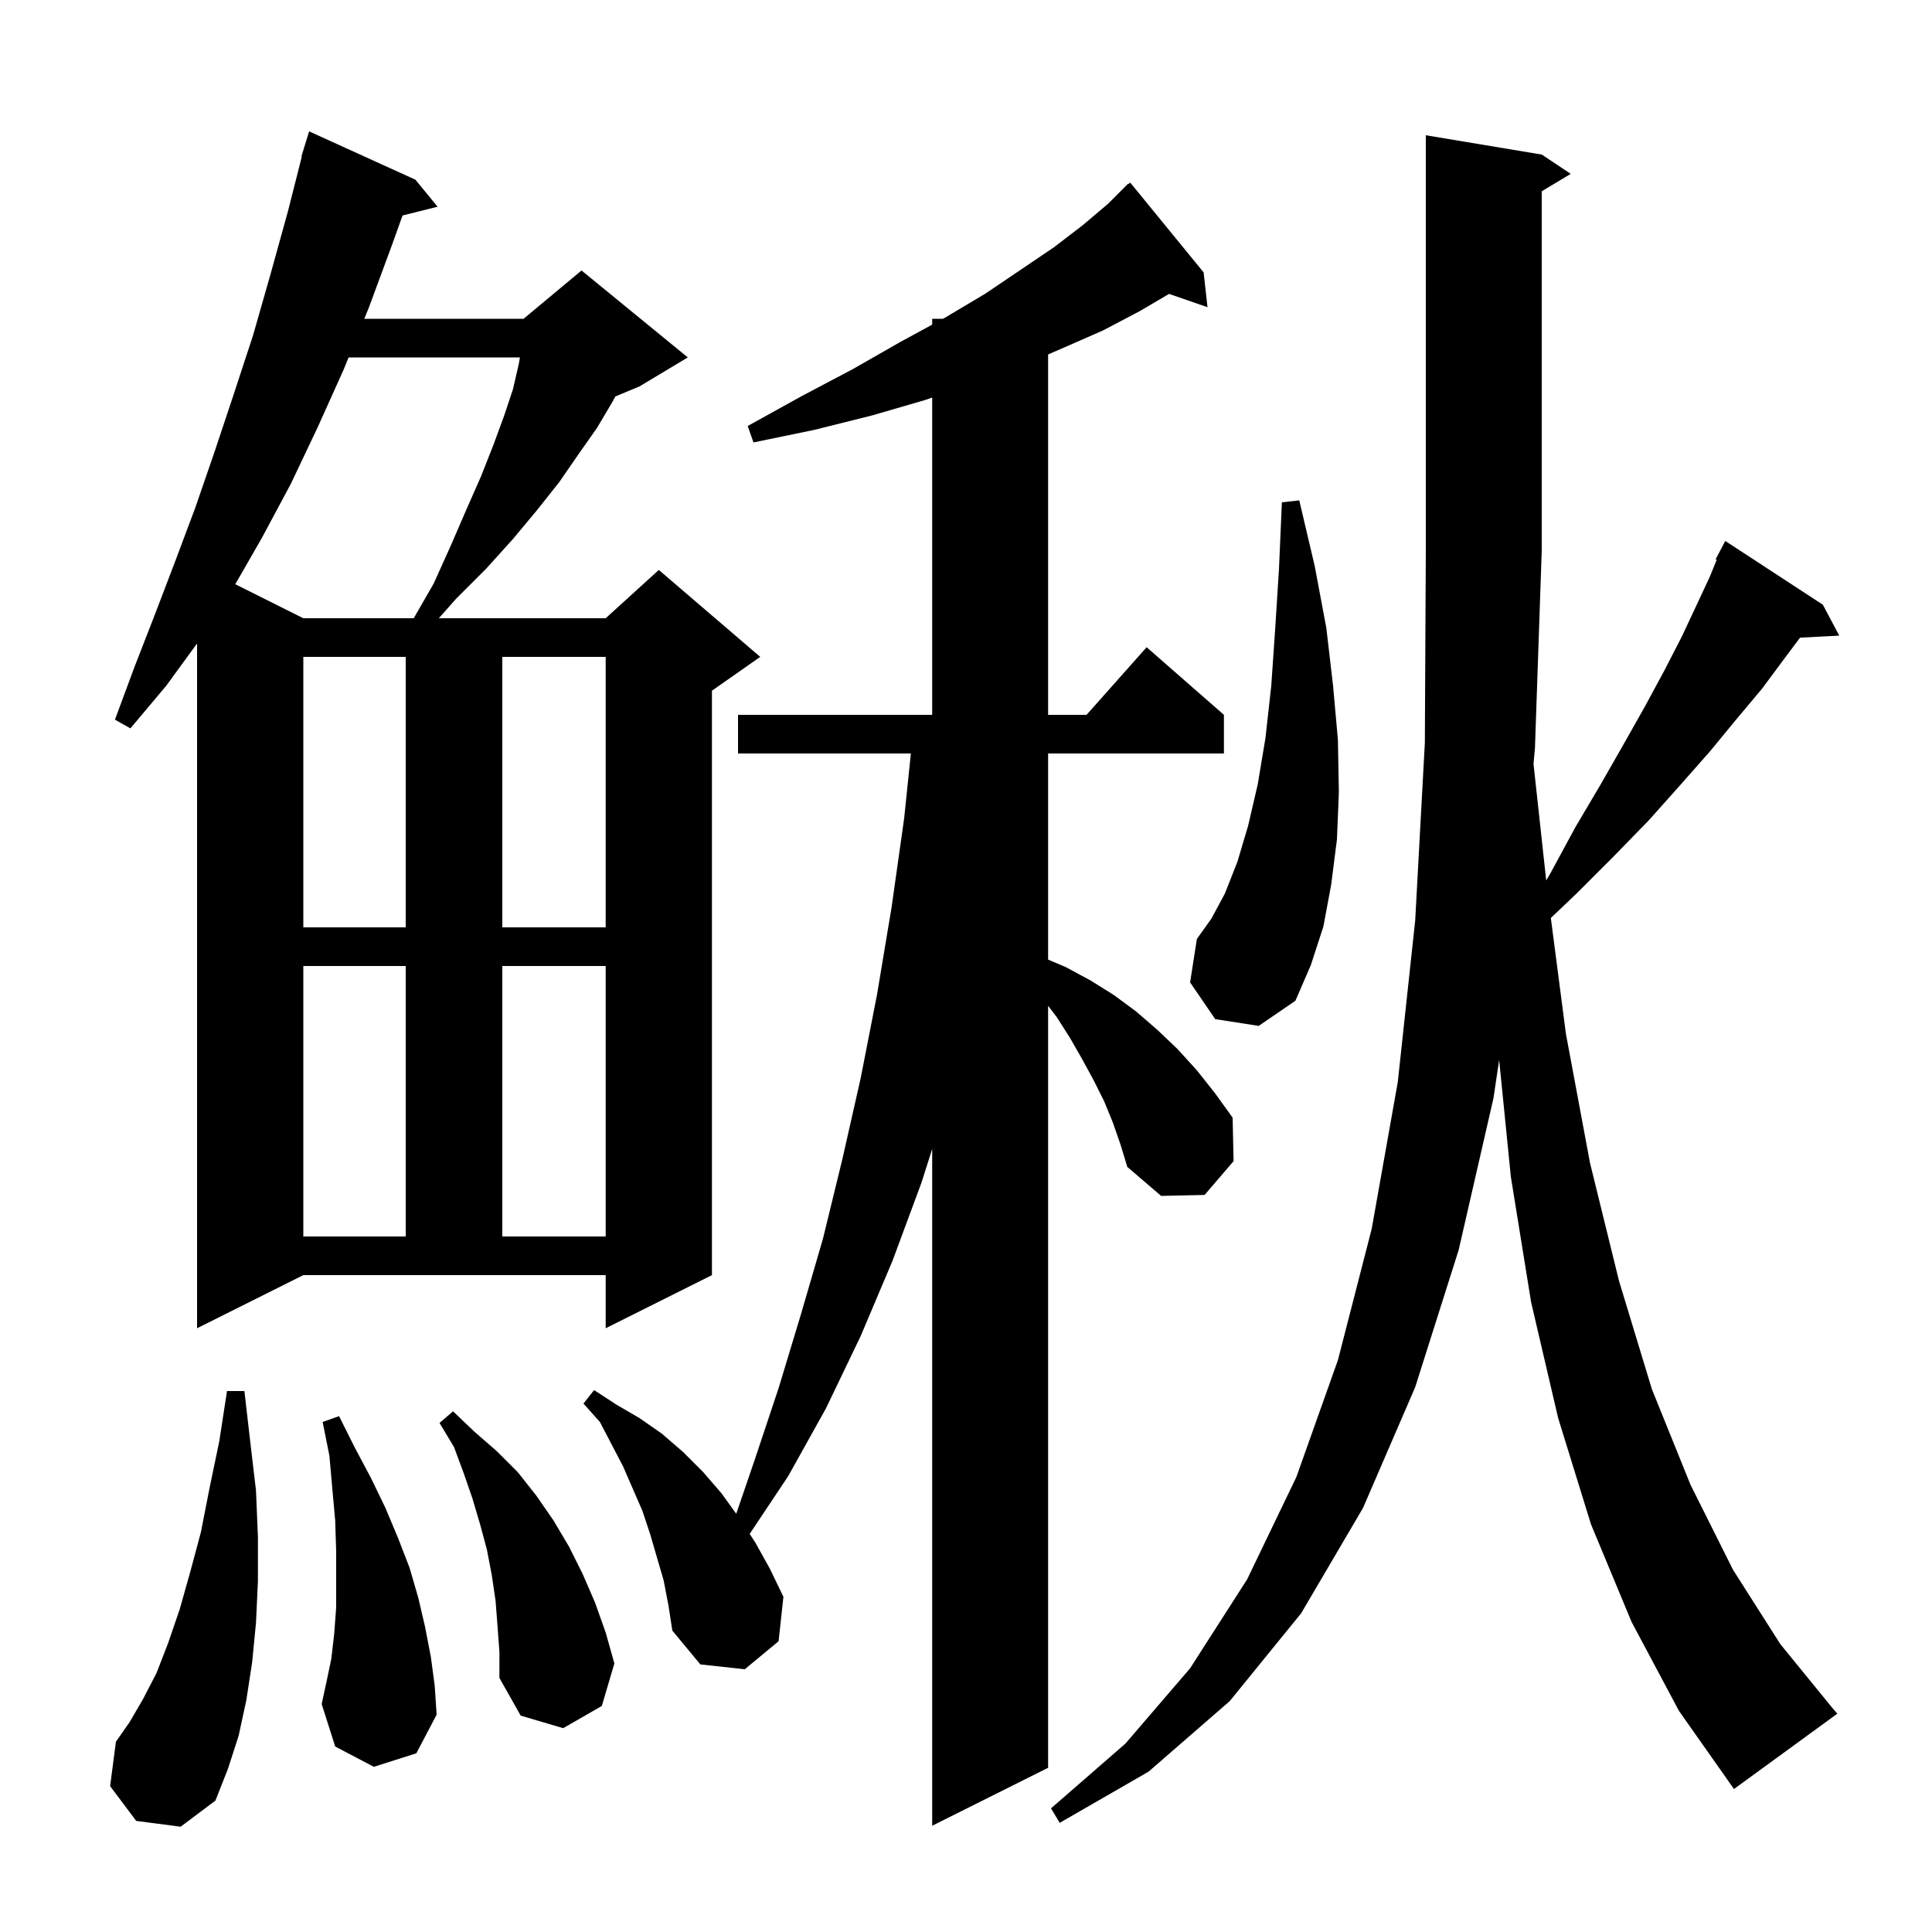 <svg xmlns="http://www.w3.org/2000/svg" xmlns:xlink="http://www.w3.org/1999/xlink" version="1.1" baseProfile="full" viewBox="0 0 200 200" width="200" height="200">
<g fill="black">
<path d="M 115.2 116.2 L 114.3 114.0 L 113.2 111.8 L 112.0 109.6 L 110.8 107.5 L 109.4 105.3 L 108.5 104.119 L 108.5 183.0 L 96.5 189.0 L 96.5 118.937 L 95.4 122.4 L 92.4 130.5 L 89.1 138.3 L 85.5 145.8 L 81.6 152.8 L 77.606 158.791 L 78.2 159.7 L 79.7 162.4 L 81.1 165.3 L 80.6 169.9 L 77.1 172.8 L 72.5 172.3 L 69.6 168.8 L 69.2 166.2 L 68.7 163.6 L 67.3 158.8 L 66.5 156.4 L 64.5 151.8 L 62.1 147.2 L 60.4 145.3 L 61.5 143.9 L 63.8 145.4 L 66.2 146.8 L 68.5 148.4 L 70.7 150.3 L 72.8 152.4 L 74.7 154.6 L 76.215 156.704 L 78.1 151.2 L 80.6 143.7 L 82.9 136.1 L 85.2 128.2 L 87.2 120.0 L 89.1 111.6 L 90.8 102.9 L 92.3 93.9 L 93.6 84.7 L 94.293 78.0 L 76.4 78.0 L 76.4 74.0 L 96.5 74.0 L 96.5 41.153 L 95.8 41.4 L 90.3 43.0 L 84.3 44.5 L 78.0 45.8 L 77.4 44.1 L 83.0 41.0 L 88.3 38.2 L 93.2 35.4 L 96.5 33.607 L 96.5 33.0 L 97.616 33.0 L 97.8 32.9 L 102.0 30.4 L 105.7 27.9 L 109.1 25.6 L 112.1 23.3 L 114.7 21.1 L 116.8 19.0 L 116.838 19.044 L 117.0 18.9 L 124.6 28.2 L 125.0 31.8 L 121.018 30.425 L 118.0 32.2 L 114.2 34.2 L 110.1 36.0 L 108.5 36.691 L 108.5 74.0 L 112.478 74.0 L 118.7 67.0 L 126.7 74.0 L 126.7 78.0 L 108.5 78.0 L 108.5 99.338 L 110.3 100.1 L 112.9 101.5 L 115.3 103.0 L 117.6 104.7 L 119.8 106.6 L 121.9 108.6 L 123.9 110.8 L 125.8 113.2 L 127.6 115.7 L 127.7 120.2 L 124.7 123.7 L 120.2 123.8 L 116.7 120.8 L 116.0 118.5 Z M 168.9 167.9 L 164.7 157.8 L 161.3 146.8 L 158.5 134.8 L 156.4 121.8 L 155.193 109.731 L 154.6 113.7 L 151.0 129.4 L 146.5 143.6 L 141.1 156.1 L 134.7 167.0 L 127.3 176.1 L 118.9 183.4 L 109.7 188.7 L 108.8 187.2 L 116.5 180.5 L 123.2 172.7 L 129.1 163.5 L 134.2 152.9 L 138.5 140.8 L 142.0 127.2 L 144.7 112.0 L 146.5 95.3 L 147.5 76.9 L 147.6 57.0 L 147.6 14.0 L 159.6 16.0 L 162.6 18.0 L 159.6 19.8 L 159.6 57.0 L 158.9 77.4 L 158.749 79.082 L 160.064 91.152 L 160.5 90.4 L 163.1 85.6 L 165.7 81.2 L 168.1 77.0 L 170.3 73.1 L 172.3 69.4 L 174.1 65.9 L 175.6 62.7 L 177.0 59.7 L 177.714 57.948 L 177.6 57.9 L 178.6 56.0 L 188.7 62.6 L 190.4 65.8 L 186.343 66.01 L 184.7 68.2 L 182.4 71.3 L 179.8 74.4 L 177.0 77.8 L 174.0 81.2 L 170.7 84.9 L 167.1 88.6 L 163.2 92.5 L 160.542 95.031 L 162.1 107.0 L 164.6 120.4 L 167.6 132.6 L 171.0 143.8 L 175.0 153.7 L 179.4 162.5 L 184.3 170.2 L 189.6 176.7 L 190.2 177.4 L 179.5 185.2 L 173.8 177.1 Z M 14.1 188.5 L 11.4 184.9 L 12.0 180.3 L 13.4 178.3 L 14.8 175.9 L 16.2 173.2 L 17.4 170.1 L 18.6 166.6 L 19.7 162.7 L 20.8 158.6 L 21.7 154.0 L 22.7 149.2 L 23.5 144.0 L 25.3 144.0 L 25.9 149.2 L 26.5 154.3 L 26.7 159.1 L 26.7 163.7 L 26.5 168.0 L 26.1 172.1 L 25.5 176.0 L 24.7 179.7 L 23.6 183.1 L 22.3 186.4 L 18.7 189.1 Z M 51.5 168.3 L 51.3 165.7 L 50.9 163.0 L 50.4 160.4 L 49.7 157.8 L 48.9 155.1 L 48.0 152.5 L 47.0 149.8 L 45.5 147.3 L 46.9 146.1 L 49.1 148.2 L 51.4 150.2 L 53.6 152.4 L 55.5 154.8 L 57.3 157.4 L 58.9 160.1 L 60.3 162.9 L 61.6 165.9 L 62.7 169.0 L 63.6 172.2 L 62.3 176.6 L 58.3 178.9 L 53.9 177.6 L 51.7 173.7 L 51.7 171.0 Z M 38.7 182.9 L 34.7 180.8 L 33.3 176.4 L 33.8 174.1 L 34.3 171.7 L 34.6 169.1 L 34.8 166.4 L 34.8 160.6 L 34.7 157.4 L 34.4 154.1 L 34.1 150.7 L 33.4 147.2 L 35.1 146.6 L 36.7 149.8 L 38.4 153.0 L 39.9 156.1 L 41.2 159.2 L 42.4 162.3 L 43.3 165.4 L 44.0 168.4 L 44.6 171.5 L 45.0 174.5 L 45.2 177.5 L 43.1 181.5 Z M 20.4 137.5 L 20.4 66.611 L 17.2 71.0 L 13.5 75.4 L 11.9 74.5 L 13.9 69.1 L 16.0 63.7 L 18.1 58.2 L 20.2 52.6 L 22.2 46.8 L 24.2 40.8 L 26.2 34.7 L 28.0 28.4 L 29.8 21.9 L 31.244 16.209 L 31.2 16.2 L 31.464 15.343 L 31.5 15.2 L 31.507 15.202 L 32.0 13.6 L 43.0 18.6 L 45.3 21.4 L 41.672 22.307 L 40.6 25.3 L 38.2 31.8 L 37.712 33.0 L 54.2 33.0 L 60.2 28.0 L 71.2 37.0 L 66.2 40.0 L 63.701 41.041 L 63.4 41.6 L 61.8 44.3 L 59.9 47.0 L 57.9 49.9 L 55.6 52.8 L 53.1 55.8 L 50.3 58.9 L 47.2 62.0 L 45.429 64.0 L 62.7 64.0 L 68.2 59.0 L 78.7 68.0 L 73.7 71.5 L 73.7 132.0 L 62.7 137.5 L 62.7 132.0 L 31.4 132.0 Z M 31.4 100.0 L 31.4 128.0 L 42.0 128.0 L 42.0 100.0 Z M 52.0 100.0 L 52.0 128.0 L 62.7 128.0 L 62.7 100.0 Z M 125.8 105.5 L 123.2 101.7 L 123.9 97.2 L 125.4 95.1 L 126.8 92.5 L 128.1 89.2 L 129.2 85.5 L 130.2 81.2 L 131.0 76.4 L 131.6 71.0 L 132.0 65.2 L 132.4 58.9 L 132.7 52.0 L 134.5 51.8 L 136.1 58.6 L 137.3 65.0 L 138.0 71.0 L 138.5 76.6 L 138.6 82.0 L 138.4 86.9 L 137.8 91.6 L 137.0 95.9 L 135.7 99.9 L 134.1 103.6 L 130.3 106.2 Z M 31.4 68.0 L 31.4 96.0 L 42.0 96.0 L 42.0 68.0 Z M 52.0 68.0 L 52.0 96.0 L 62.7 96.0 L 62.7 68.0 Z M 36.087 37.0 L 35.6 38.2 L 32.9 44.2 L 30.1 50.1 L 27.1 55.7 L 24.357 60.478 L 31.4 64.0 L 42.83 64.0 L 44.9 60.4 L 46.7 56.4 L 48.3 52.7 L 49.8 49.3 L 51.1 46.0 L 52.2 43.0 L 53.1 40.3 L 53.7 37.7 L 53.822 37.0 Z " />
</g>
</svg>
